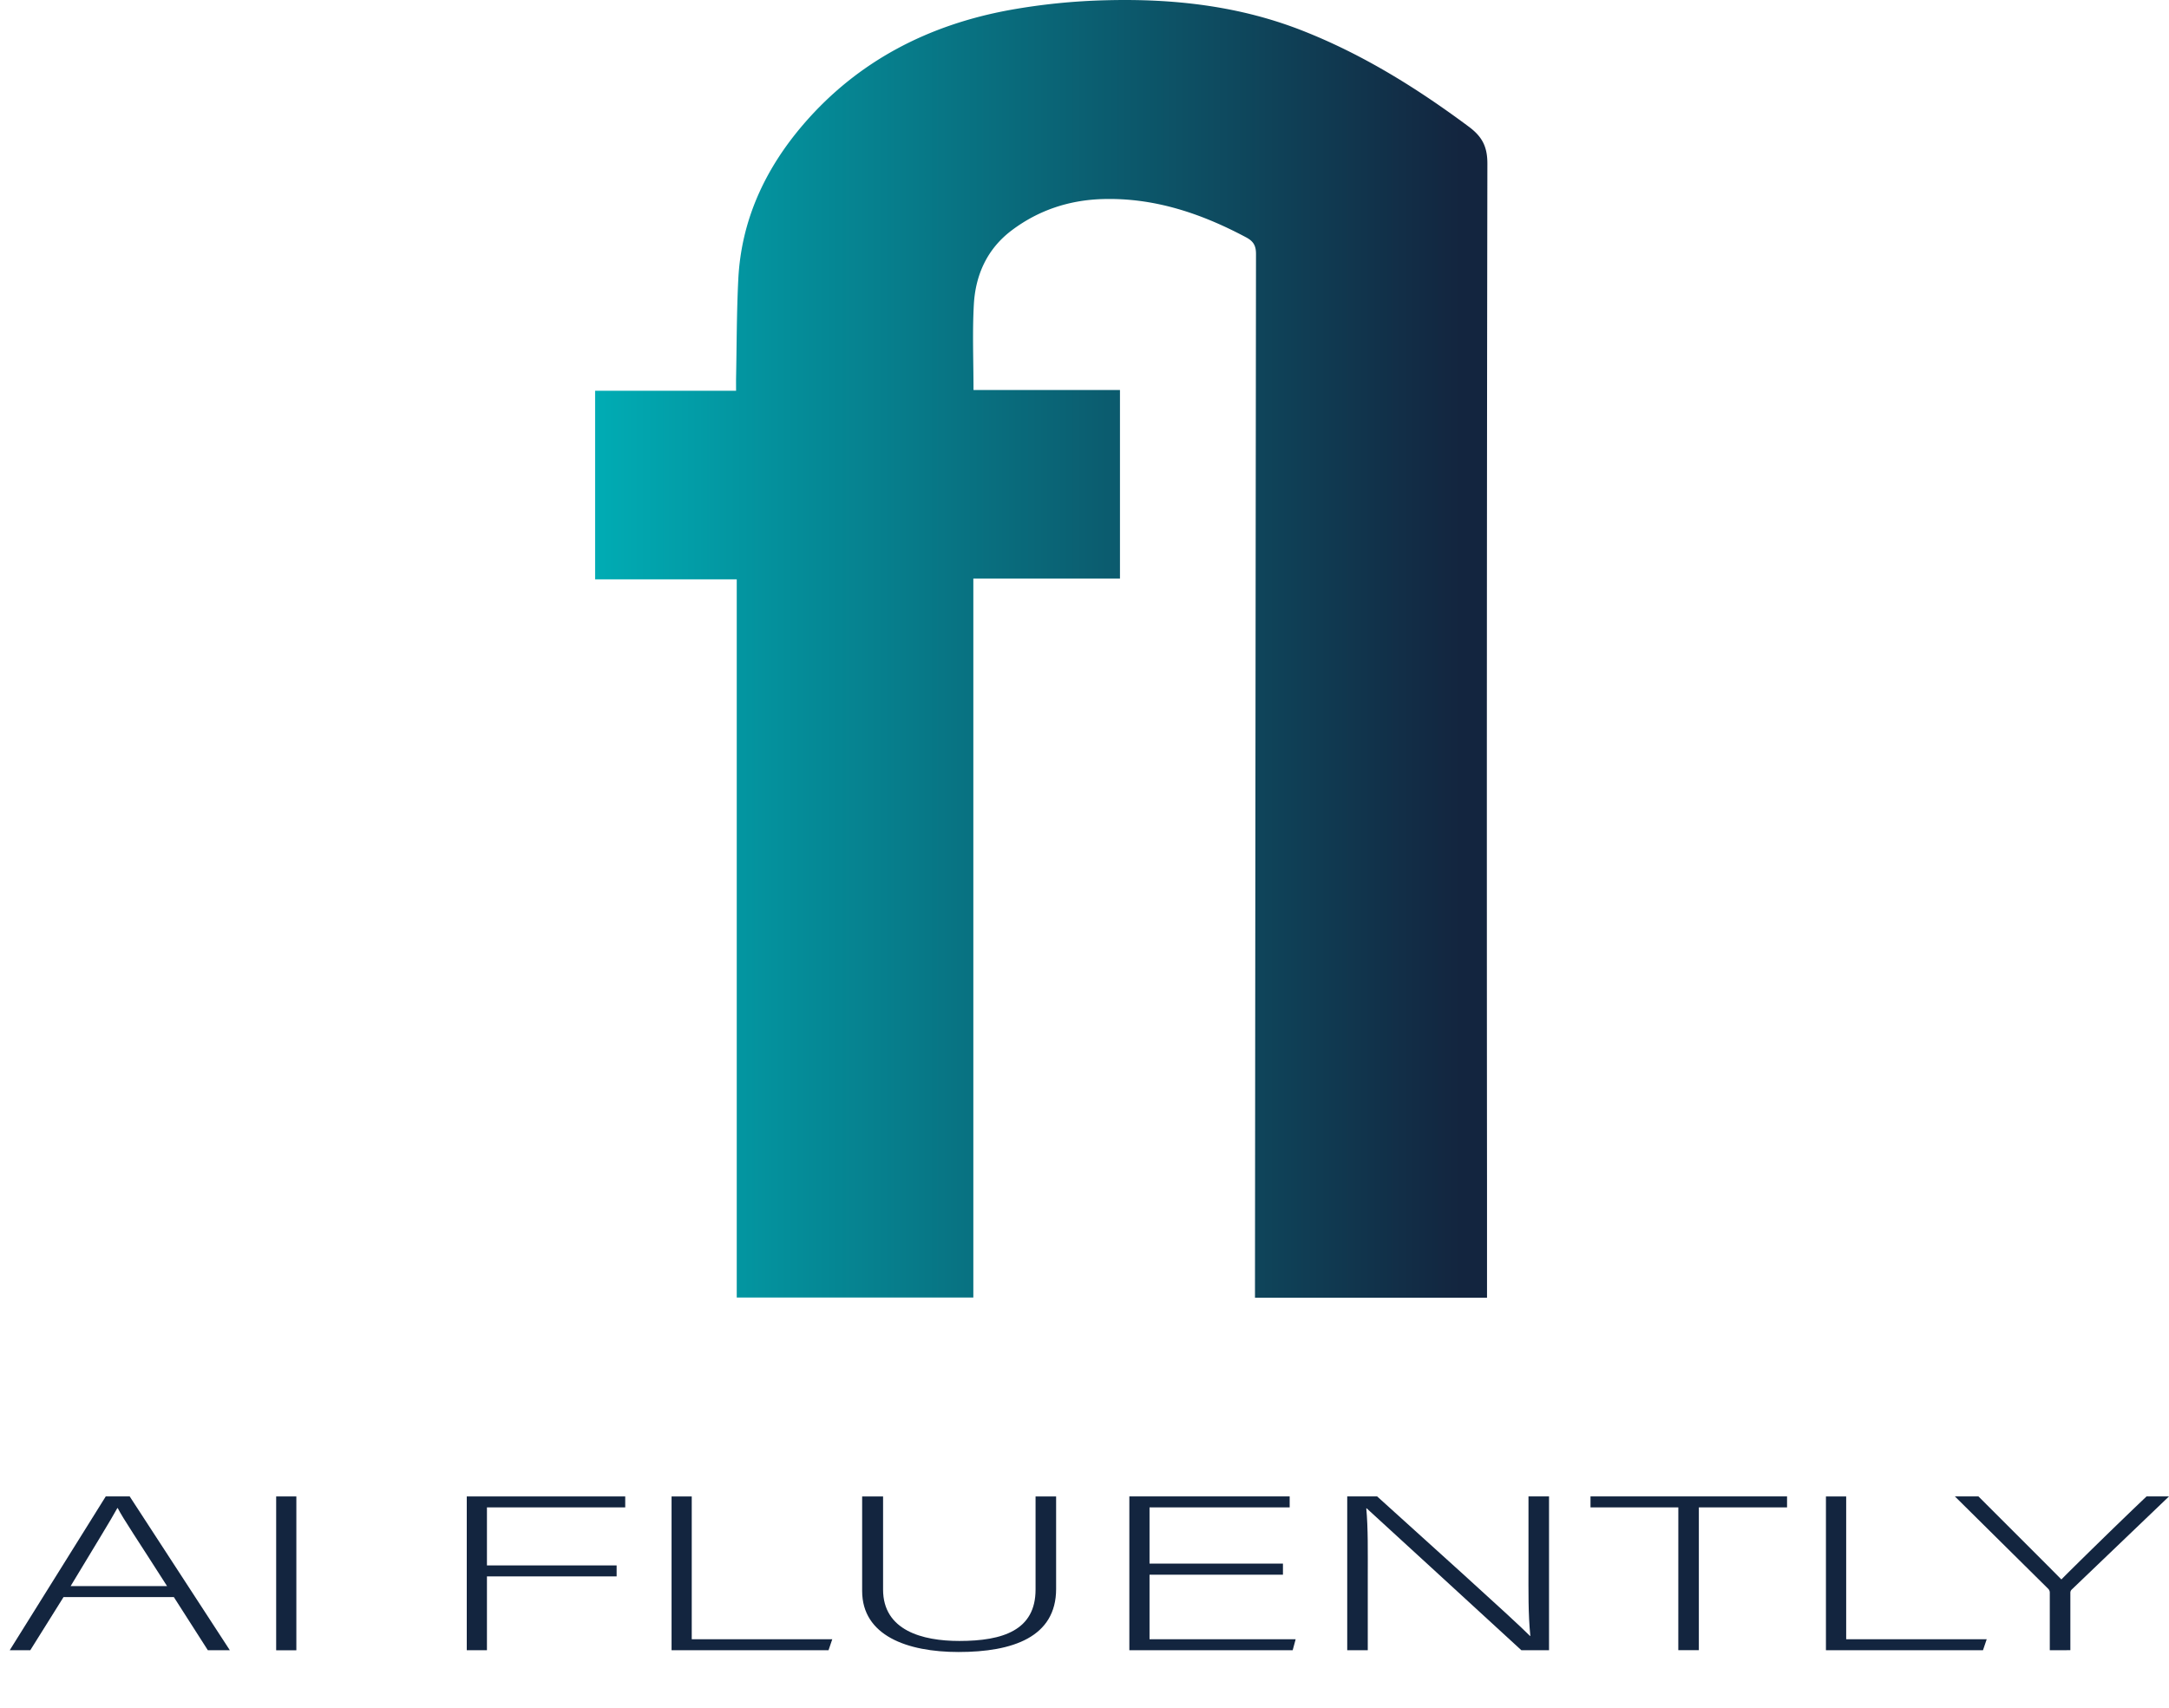 <svg id="Layer_1" data-name="Layer 1" xmlns="http://www.w3.org/2000/svg" xmlns:xlink="http://www.w3.org/1999/xlink" viewBox="0 0 1606.98 1265.52"><defs><style>.cls-1{fill:url(#linear-gradient);}.cls-2{fill:#13253f;}</style><linearGradient id="linear-gradient" x1="440.91" y1="480.81" x2="1101.98" y2="480.81" gradientUnits="userSpaceOnUse"><stop offset="0" stop-color="#00acb4"/><stop offset="0.97" stop-color="#13253f"/></linearGradient></defs><path class="cls-1" d="M1101.71,877.05v84.58H929.8c0-3.27,0-6,0-8.65q.3-382.41.75-764.82c0-6.11-1.9-9.4-7.32-12.28-33.23-17.7-68.05-29.52-106.46-28.36-24.85.76-47.5,8.33-67.2,23.17-18.29,13.78-26.86,33.12-28.07,55-1.15,20.8-.25,41.7-.25,63.32H829.77V428.72H721.13V961.51H545.84V429.3H440.91V289.57H545.35c0-3.78-.05-6.7,0-9.63.49-24.39.42-48.8,1.65-73.15C549.21,163,566.92,125,595.48,91.85c40-46.41,92-73.31,152.42-84.4A466,466,0,0,1,819.72.18C869.26-1.1,918,4.3,964.59,22.57c45,17.64,85.32,42.8,123.76,71.41,10,7.47,13.65,15,13.63,27.31Q1101.38,498.79,1101.71,877.05Z"/><path class="cls-2" d="M47.07,1183.46l-24.64,39.4H7.2l71.16-114H96.08l74.21,114H154l-25.2-39.4Zm76.7-8.14c-21.6-33.86-32.67-50.14-36.55-57.8h-.28c-4.7,8.63-17.16,28.82-34.61,57.8Z"/><path class="cls-2" d="M219.56,1108.89v114H204.61v-114Z"/><path class="cls-2" d="M345.82,1108.89h117.4V1117H360.77v43h96.08v8.14H360.77v54.7H345.82Z"/><path class="cls-2" d="M497.55,1108.89H512.5v105.83H616.61l-2.77,8.14H497.55Z"/><path class="cls-2" d="M654.26,1108.89v69c0,30.28,29.07,38.09,56.48,38.09,32.4,0,56.49-8,56.49-38.09v-69h15.23v68.55c0,35.65-32.12,46.72-72.27,46.72-38.21,0-71.44-12.21-71.44-45.26v-70Z"/><path class="cls-2" d="M950.52,1166.86H851.67v47.86H959.93l-2.21,8.14h-121v-114H955.5V1117H851.67v41.67h98.85Z"/><path class="cls-2" d="M998.14,1222.86v-114h22.15c30.18,27.36,101.06,91,113.24,103.39h.28c-1.66-16.44-1.38-33.21-1.38-51.77v-51.62h15.22v114h-20.48c-28.8-26.37-100.79-92.64-114.64-105.17h-.27c1.38,15,1.1,31.58,1.1,52.26v52.91Z"/><path class="cls-2" d="M1243.45,1117h-65.07v-8.15H1324V1117h-65.35v105.82h-15.22Z"/><path class="cls-2" d="M1352.81,1108.89h15v105.83h104.11l-2.77,8.14H1352.81Z"/><path class="cls-2" d="M1518.66,1222.86V1180a4,4,0,0,0-1.1-2.6l-69.23-68.55h17.45c19.38,19.38,53.16,53.08,61.47,61.55,8.3-8.47,42.36-41.85,63.13-61.55H1607l-72.27,69.2a3.37,3.37,0,0,0-.83,2.44v42.33Z"/></svg>